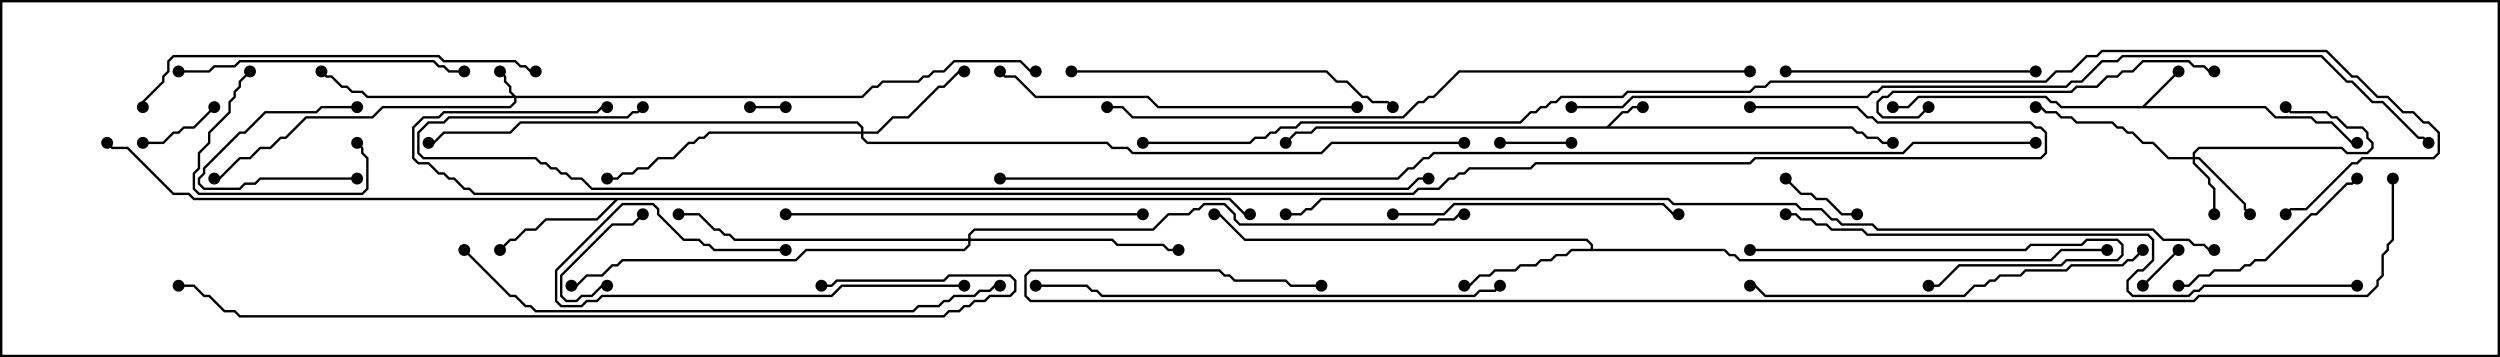 <svg version="1.1" width="105" height="15" xmlns="http://www.w3.org/2000/svg"><path d="M67.479,5.307L68.122,4.664L68.336,4.664L68.551,4.45L69,4.45L69,4.55L68.592,4.55L68.378,4.764L68.164,4.764L67.621,5.307L77.806,5.307L78.021,5.521L78.235,5.521L78.449,5.736L78.878,5.736L79.092,5.95L79.5,5.95L79.5,6.05L79.051,6.05L78.836,5.836L78.408,5.836L78.194,5.621L77.979,5.621L77.765,5.407L55.306,5.407L55.092,5.621L54.449,5.621L54.035,6.035L53.965,5.965L54.408,5.521L55.051,5.521L55.265,5.307z" stroke="none"/><path d="M89.979,4.45L91.465,2.965L91.535,3.035L90.121,4.45L95.164,4.45L95.592,4.879L97.092,4.879L97.306,5.093L97.949,5.093L98.806,5.95L99,5.95L99,6.05L98.765,6.05L97.908,5.193L97.265,5.193L97.051,4.979L95.551,4.979L95.122,4.55L86.551,4.55L86.336,4.336L86.122,4.336L85.908,4.121L80.592,4.121L80.164,4.55L79.5,4.55L79.5,4.45L80.122,4.45L80.551,4.021L85.949,4.021L86.164,4.236L86.378,4.236L86.592,4.45z" stroke="none"/><path d="M51.664,8.307L52.306,8.95L52.5,8.95L52.5,9.05L52.265,9.05L51.622,8.407L25.949,8.407L25.092,9.264L22.949,9.264L22.521,9.693L22.092,9.693L21.664,10.121L21.449,10.121L21.035,10.535L20.965,10.465L21.408,10.021L21.622,10.021L22.051,9.593L22.479,9.593L22.908,9.164L25.051,9.164L25.808,8.407L8.122,8.407L7.908,8.193L7.265,8.193L5.336,6.264L4.694,6.264L4.465,6.035L4.535,5.965L4.735,6.164L5.378,6.164L7.306,8.093L7.949,8.093L8.164,8.307z" stroke="none"/><path d="M66.807,10.45L66.807,10.306L66.622,10.121L52.265,10.121L51.194,9.05L51,9.05L51,8.95L51.235,8.95L52.306,10.021L66.664,10.021L66.907,10.265L66.907,10.45L72.449,10.45L72.664,10.664L72.878,10.664L73.092,10.879L86.122,10.879L86.551,10.45L88.5,10.45L88.5,10.55L86.592,10.55L86.164,10.979L73.051,10.979L72.836,10.764L72.622,10.764L72.408,10.55L66.021,10.55L65.806,10.764L65.378,10.764L65.164,10.979L64.735,10.979L64.521,11.193L63.878,11.193L63.664,11.407L62.806,11.407L62.592,11.621L62.164,11.621L61.735,12.05L61.5,12.05L61.5,11.95L61.694,11.95L62.122,11.521L62.551,11.521L62.765,11.307L63.622,11.307L63.836,11.093L64.479,11.093L64.694,10.879L65.122,10.879L65.336,10.664L65.765,10.664L65.979,10.45z" stroke="none"/><path d="M21.664,4.021L36.194,4.021L36.622,3.593L36.836,3.593L37.051,3.379L38.551,3.379L38.765,3.164L38.979,3.164L39.194,2.95L39.622,2.95L40.051,2.521L42.878,2.521L43.306,2.95L43.5,2.95L43.5,3.05L43.265,3.05L42.836,2.621L40.092,2.621L39.664,3.05L39.235,3.05L39.021,3.264L38.806,3.264L38.592,3.479L37.092,3.479L36.878,3.693L36.664,3.693L36.235,4.121L21.693,4.121L21.693,4.306L21.449,4.55L16.092,4.55L15.664,4.979L12.878,4.979L12.021,5.836L11.806,5.836L11.378,6.264L10.949,6.264L10.521,6.693L10.092,6.693L9.235,7.55L9,7.55L9,7.45L9.194,7.45L10.051,6.593L10.479,6.593L10.908,6.164L11.336,6.164L11.765,5.736L11.979,5.736L12.836,4.879L15.622,4.879L16.051,4.45L21.408,4.45L21.593,4.265L21.593,4.121L15.408,4.121L15.194,3.907L14.765,3.907L14.551,3.693L14.336,3.693L13.908,3.264L13.694,3.264L13.465,3.035L13.535,2.965L13.735,3.164L13.949,3.164L14.378,3.593L14.592,3.593L14.806,3.807L15.235,3.807L15.449,4.021L21.522,4.021L21.379,3.878L21.379,3.664L21.164,3.449L21.164,3.235L20.965,3.035L21.035,2.965L21.264,3.194L21.264,3.408L21.479,3.622L21.479,3.836z" stroke="none"/><path d="M92.093,6.593L92.093,6.408L92.336,6.164L98.378,6.164L98.592,6.379L99.408,6.379L99.593,6.194L99.593,6.021L99.379,5.806L99.379,5.592L99.194,5.407L98.551,5.407L98.122,4.979L97.908,4.979L97.694,4.764L96.194,4.764L95.965,4.535L96.035,4.465L96.235,4.664L97.735,4.664L97.949,4.879L98.164,4.879L98.592,5.307L99.235,5.307L99.479,5.551L99.479,5.765L99.693,5.979L99.693,6.235L99.449,6.479L98.551,6.479L98.336,6.264L92.378,6.264L92.193,6.449L92.193,6.593L92.378,6.593L94.336,8.551L94.336,8.765L94.535,8.965L94.465,9.035L94.236,8.806L94.236,8.592L92.336,6.693L92.193,6.693L92.193,6.836L92.836,7.479L92.836,7.694L93.05,7.908L93.05,9L92.95,9L92.95,7.949L92.736,7.735L92.736,7.521L92.093,6.878L92.093,6.693L91.051,6.693L90.408,6.05L89.979,6.05L89.551,5.621L89.336,5.621L89.122,5.407L88.908,5.407L88.694,5.193L87.194,5.193L86.979,4.979L86.551,4.979L86.336,4.764L85.908,4.764L85.694,4.55L85.5,4.55L85.5,4.45L85.735,4.45L85.949,4.664L86.378,4.664L86.592,4.879L87.021,4.879L87.235,5.093L88.735,5.093L88.949,5.307L89.164,5.307L89.378,5.521L89.592,5.521L90.021,5.95L90.449,5.95L91.092,6.593z" stroke="none"/><path d="M36.164,5.521L36.164,5.378L35.979,5.193L21.878,5.193L21.449,5.621L18.664,5.621L18.235,6.05L18,6.05L18,5.95L18.194,5.95L18.622,5.521L21.408,5.521L21.836,5.093L36.021,5.093L36.264,5.336L36.264,5.521L36.836,5.521L37.479,4.879L38.122,4.879L39.408,3.593L39.622,3.593L40.265,2.95L40.5,2.95L40.5,3.05L40.306,3.05L39.664,3.693L39.449,3.693L38.164,4.979L37.521,4.979L36.878,5.621L36.264,5.621L36.264,5.765L36.449,5.95L46.521,5.95L46.735,6.164L47.378,6.164L47.592,6.379L55.479,6.379L55.908,5.95L61.5,5.95L61.5,6.05L55.949,6.05L55.521,6.479L47.551,6.479L47.336,6.264L46.694,6.264L46.479,6.05L36.408,6.05L36.164,5.806L36.164,5.621L29.806,5.621L29.592,5.836L29.378,5.836L29.164,6.05L28.949,6.05L28.306,6.693L27.664,6.693L27.235,7.121L26.806,7.121L26.592,7.336L26.164,7.336L25.949,7.55L25.5,7.55L25.5,7.45L25.908,7.45L26.122,7.236L26.551,7.236L26.765,7.021L27.194,7.021L27.622,6.593L28.265,6.593L28.908,5.95L29.122,5.95L29.336,5.736L29.551,5.736L29.765,5.521z" stroke="none"/><path d="M40.664,10.021L40.664,9.836L40.908,9.593L48.408,9.593L49.051,8.95L49.908,8.95L50.122,8.736L50.336,8.736L50.551,8.521L51.449,8.521L51.907,8.979L51.907,9.194L52.092,9.379L60.194,9.379L60.408,9.164L61.051,9.164L61.265,8.95L61.5,8.95L61.5,9.05L61.306,9.05L61.092,9.264L60.449,9.264L60.235,9.479L52.051,9.479L51.807,9.235L51.807,9.021L51.408,8.621L50.592,8.621L50.378,8.836L50.164,8.836L49.949,9.05L49.092,9.05L48.449,9.693L40.949,9.693L40.764,9.878L40.764,10.021L46.735,10.021L46.949,10.236L48.878,10.236L49.092,10.45L49.5,10.45L49.5,10.55L49.051,10.55L48.836,10.336L46.908,10.336L46.694,10.121L40.764,10.121L40.764,10.306L40.521,10.55L33.878,10.55L33.449,10.979L26.164,10.979L25.949,11.193L25.735,11.193L25.306,11.621L24.664,11.621L24.235,12.05L24,12.05L24,11.95L24.194,11.95L24.622,11.521L25.265,11.521L25.694,11.093L25.908,11.093L26.122,10.879L33.408,10.879L33.836,10.45L40.479,10.45L40.664,10.265L40.664,10.121L30.836,10.121L30.622,9.907L30.408,9.907L30.194,9.693L29.979,9.693L29.336,9.05L28.5,9.05L28.5,8.95L29.378,8.95L30.021,9.593L30.235,9.593L30.449,9.807L30.664,9.807L30.878,10.021z" stroke="none"/><path d="M33,4.45L33,4.55L31.5,4.55L31.5,4.45z" stroke="none"/><path d="M90.035,12.035L89.965,11.965L91.465,10.465L91.535,10.535z" stroke="none"/><path d="M15,7.45L15,7.55L10.949,7.55L10.735,7.764L10.306,7.764L10.092,7.979L8.551,7.979L8.307,7.735L8.307,7.479L8.521,7.265L8.521,7.051L10.051,5.521L10.265,5.521L11.122,4.664L13.265,4.664L13.479,4.45L15,4.45L15,4.55L13.521,4.55L13.306,4.764L11.164,4.764L10.306,5.621L10.092,5.621L8.621,7.092L8.621,7.306L8.407,7.521L8.407,7.694L8.592,7.879L10.051,7.879L10.265,7.664L10.694,7.664L10.908,7.45z" stroke="none"/><path d="M66,5.95L66,6.05L63,6.05L63,5.95z" stroke="none"/><path d="M25.5,11.95L25.5,12.05L25.306,12.05L24.878,12.479L24.449,12.479L24.235,12.693L23.765,12.693L23.521,12.449L23.521,11.551L25.694,9.379L26.551,9.379L26.965,8.965L27.035,9.035L26.592,9.479L25.735,9.479L23.621,11.592L23.621,12.408L23.806,12.593L24.194,12.593L24.408,12.379L24.836,12.379L25.265,11.95z" stroke="none"/><path d="M78,8.95L78,9.05L77.336,9.05L76.694,8.407L76.265,8.407L76.051,8.193L75.622,8.193L74.965,7.535L75.035,7.465L75.664,8.093L76.092,8.093L76.306,8.307L76.735,8.307L77.378,8.95z" stroke="none"/><path d="M8.965,4.465L9.035,4.535L8.164,5.407L7.735,5.407L7.521,5.621L7.306,5.621L6.878,6.05L6,6.05L6,5.95L6.836,5.95L7.265,5.521L7.479,5.521L7.694,5.307L8.122,5.307z" stroke="none"/><path d="M10.465,2.965L10.535,3.035L10.121,3.449L10.121,3.664L9.907,3.878L9.907,4.092L9.693,4.306L9.693,4.735L8.836,5.592L8.836,6.021L8.407,6.449L8.407,7.092L8.193,7.306L8.193,7.908L8.378,8.093L15.194,8.093L15.379,7.908L15.379,6.664L15.164,6.449L15.164,6.235L14.965,6.035L15.035,5.965L15.264,6.194L15.264,6.408L15.479,6.622L15.479,7.949L15.235,8.193L8.336,8.193L8.093,7.949L8.093,7.265L8.307,7.051L8.307,6.408L8.736,5.979L8.736,5.551L9.593,4.694L9.593,4.265L9.807,4.051L9.807,3.836L10.021,3.622L10.021,3.408z" stroke="none"/><path d="M40.5,11.95L40.5,12.05L35.378,12.05L34.949,12.479L25.306,12.479L25.092,12.693L24.664,12.693L24.449,12.907L23.551,12.907L23.307,12.664L23.307,11.336L26.122,8.521L27.449,8.521L27.693,8.765L27.693,8.979L28.735,10.021L29.378,10.021L29.592,10.236L29.806,10.236L30.021,10.45L33,10.45L33,10.55L29.979,10.55L29.765,10.336L29.551,10.336L29.336,10.121L28.694,10.121L27.593,9.021L27.593,8.806L27.408,8.621L26.164,8.621L23.407,11.378L23.407,12.622L23.592,12.807L24.408,12.807L24.622,12.593L25.051,12.593L25.265,12.379L34.908,12.379L35.336,11.95z" stroke="none"/><path d="M73.5,10.55L73.5,10.45L85.051,10.45L85.265,10.236L87.408,10.236L87.622,10.021L88.949,10.021L89.193,10.265L89.193,10.735L88.949,10.979L86.806,10.979L86.592,11.193L82.306,11.193L81.449,12.05L81,12.05L81,11.95L81.408,11.95L82.265,11.093L86.551,11.093L86.765,10.879L88.908,10.879L89.093,10.694L89.093,10.306L88.908,10.121L87.664,10.121L87.449,10.336L85.306,10.336L85.092,10.55z" stroke="none"/><path d="M91.5,12.05L91.5,11.95L91.908,11.95L92.336,11.521L92.765,11.521L92.979,11.307L94.051,11.307L94.265,11.093L94.479,11.093L94.694,10.879L95.122,10.879L97.051,8.95L97.265,8.95L98.551,7.664L98.765,7.664L98.965,7.465L99.035,7.535L98.806,7.764L98.592,7.764L97.306,9.05L97.092,9.05L95.164,10.979L94.735,10.979L94.521,11.193L94.306,11.193L94.092,11.407L93.021,11.407L92.806,11.621L92.378,11.621L91.949,12.05z" stroke="none"/><path d="M75,3.05L75,2.95L85.5,2.95L85.5,3.05z" stroke="none"/><path d="M58.5,9.05L58.5,8.95L60.622,8.95L61.051,8.521L69.878,8.521L70.306,8.95L70.5,8.95L70.5,9.05L70.265,9.05L69.836,8.621L61.092,8.621L60.664,9.05z" stroke="none"/><path d="M7.5,3.05L7.5,2.95L8.765,2.95L8.979,2.736L9.836,2.736L10.051,2.521L18.235,2.521L18.449,2.736L18.664,2.736L18.878,2.95L19.5,2.95L19.5,3.05L18.836,3.05L18.622,2.836L18.408,2.836L18.194,2.621L10.092,2.621L9.878,2.836L9.021,2.836L8.806,3.05z" stroke="none"/><path d="M80.965,4.465L81.035,4.535L80.592,4.979L79.051,4.979L78.807,4.735L78.807,4.265L79.051,4.021L79.265,4.021L79.479,3.807L86.979,3.807L87.194,3.593L88.051,3.593L88.479,3.164L88.908,3.164L89.122,2.95L89.551,2.95L89.979,2.521L91.949,2.521L92.164,2.736L92.592,2.736L92.806,2.95L93,2.95L93,3.05L92.765,3.05L92.551,2.836L92.122,2.836L91.908,2.621L90.021,2.621L89.592,3.05L89.164,3.05L88.949,3.264L88.521,3.264L88.092,3.693L87.235,3.693L87.021,3.907L79.521,3.907L79.306,4.121L79.092,4.121L78.907,4.306L78.907,4.694L79.092,4.879L80.551,4.879z" stroke="none"/><path d="M45,3.05L45,2.95L55.735,2.95L56.164,3.379L56.592,3.379L57.235,4.021L57.449,4.021L57.664,4.236L58.306,4.236L58.535,4.465L58.465,4.535L58.265,4.336L57.622,4.336L57.408,4.121L57.194,4.121L56.551,3.479L56.122,3.479L55.694,3.05z" stroke="none"/><path d="M33,9.05L33,8.95L48,8.95L48,9.05z" stroke="none"/><path d="M57,4.45L57,4.55L48.622,4.55L48.194,4.121L43.479,4.121L42.622,3.264L42.194,3.264L41.965,3.035L42.035,2.965L42.235,3.164L42.664,3.164L43.521,4.021L48.235,4.021L48.664,4.45z" stroke="none"/><path d="M22.5,2.95L22.5,3.05L22.265,3.05L22.051,2.836L21.836,2.836L21.622,2.621L18.622,2.621L18.408,2.407L7.306,2.407L7.121,2.592L7.121,3.021L6.907,3.235L6.907,3.449L6.05,4.306L6.05,4.5L5.95,4.5L5.95,4.265L6.807,3.408L6.807,3.194L7.021,2.979L7.021,2.551L7.265,2.307L18.449,2.307L18.664,2.521L21.664,2.521L21.878,2.736L22.092,2.736L22.306,2.95z" stroke="none"/><path d="M89.965,10.465L90.035,10.535L89.592,10.979L89.378,10.979L89.164,11.193L87.021,11.193L86.806,11.407L85.092,11.407L84.878,11.621L84.021,11.621L83.806,11.836L83.592,11.836L83.378,12.05L82.949,12.05L82.521,12.479L74.122,12.479L73.694,12.05L73.5,12.05L73.5,11.95L73.735,11.95L74.164,12.379L82.479,12.379L82.908,11.95L83.336,11.95L83.551,11.736L83.765,11.736L83.979,11.521L84.836,11.521L85.051,11.307L86.765,11.307L86.979,11.093L89.122,11.093L89.336,10.879L89.551,10.879z" stroke="none"/><path d="M62.965,11.965L63.035,12.035L62.806,12.264L62.164,12.264L61.949,12.479L46.265,12.479L46.051,12.264L45.836,12.264L45.622,12.05L43.5,12.05L43.5,11.95L45.664,11.95L45.878,12.164L46.092,12.164L46.306,12.379L61.908,12.379L62.122,12.164L62.765,12.164z" stroke="none"/><path d="M19.465,10.535L19.535,10.465L21.449,12.379L21.664,12.379L22.092,12.807L22.306,12.807L22.521,13.021L38.336,13.021L38.551,12.807L39.408,12.807L39.622,12.593L39.836,12.593L40.051,12.379L40.908,12.379L41.122,12.164L41.551,12.164L41.765,11.95L42,11.95L42,12.05L41.806,12.05L41.592,12.264L41.164,12.264L40.949,12.479L40.092,12.479L39.878,12.693L39.664,12.693L39.449,12.907L38.592,12.907L38.378,13.121L22.479,13.121L22.265,12.907L22.051,12.907L21.622,12.479L21.408,12.479z" stroke="none"/><path d="M99,11.95L99,12.05L92.592,12.05L92.378,12.264L92.164,12.264L91.949,12.479L89.551,12.479L89.307,12.235L89.307,11.765L89.765,11.307L89.979,11.307L90.379,10.908L90.379,10.092L90.194,9.907L78.408,9.907L78.194,9.693L76.908,9.693L76.694,9.479L76.265,9.479L76.051,9.264L75.622,9.264L75.408,9.05L75,9.05L75,8.95L75.449,8.95L75.664,9.164L76.092,9.164L76.306,9.379L76.735,9.379L76.949,9.593L78.235,9.593L78.449,9.807L90.235,9.807L90.479,10.051L90.479,10.949L90.021,11.407L89.806,11.407L89.407,11.806L89.407,12.194L89.592,12.379L91.908,12.379L92.122,12.164L92.336,12.164L92.551,11.95z" stroke="none"/><path d="M34.5,12.05L34.5,11.95L34.908,11.95L35.122,11.736L39.622,11.736L39.836,11.521L42.449,11.521L42.693,11.765L42.693,12.235L42.449,12.479L41.592,12.479L41.378,12.693L40.949,12.693L40.735,12.907L40.521,12.907L40.306,13.121L39.878,13.121L39.664,13.336L10.051,13.336L9.836,13.121L9.408,13.121L8.765,12.479L8.551,12.479L8.122,12.05L7.5,12.05L7.5,11.95L8.164,11.95L8.592,12.379L8.806,12.379L9.449,13.021L9.878,13.021L10.092,13.236L39.622,13.236L39.836,13.021L40.265,13.021L40.479,12.807L40.694,12.807L40.908,12.593L41.336,12.593L41.551,12.379L42.408,12.379L42.593,12.194L42.593,11.806L42.408,11.621L39.878,11.621L39.664,11.836L35.164,11.836L34.949,12.05z" stroke="none"/><path d="M73.5,2.95L73.5,3.05L61.306,3.05L60.235,4.121L60.021,4.121L59.806,4.336L59.592,4.336L58.949,4.979L47.551,4.979L47.122,4.55L46.5,4.55L46.5,4.45L47.164,4.45L47.592,4.879L58.908,4.879L59.551,4.236L59.765,4.236L59.979,4.021L60.194,4.021L61.265,2.95z" stroke="none"/><path d="M26.965,4.465L27.035,4.535L26.806,4.764L26.592,4.764L26.378,4.979L18.878,4.979L18.664,5.193L18.021,5.193L17.621,5.592L17.621,6.408L17.806,6.593L22.521,6.593L22.735,6.807L22.949,6.807L23.164,7.021L23.378,7.021L23.592,7.236L23.806,7.236L24.021,7.45L24.449,7.45L24.878,7.879L59.122,7.879L59.551,7.45L60,7.45L60,7.55L59.592,7.55L59.164,7.979L24.836,7.979L24.408,7.55L23.979,7.55L23.765,7.336L23.551,7.336L23.336,7.121L23.122,7.121L22.908,6.907L22.694,6.907L22.479,6.693L17.765,6.693L17.521,6.449L17.521,5.551L17.979,5.093L18.622,5.093L18.836,4.879L26.336,4.879L26.551,4.664L26.765,4.664z" stroke="none"/><path d="M66,4.55L66,4.45L68.122,4.45L68.551,4.021L78.408,4.021L78.622,3.807L78.836,3.807L79.051,3.593L86.765,3.593L86.979,3.379L87.408,3.379L88.265,2.521L88.908,2.521L89.122,2.307L97.521,2.307L98.592,3.379L98.806,3.379L99.664,4.236L100.092,4.236L101.592,5.736L101.806,5.736L102.035,5.965L101.965,6.035L101.765,5.836L101.551,5.836L100.051,4.336L99.622,4.336L98.765,3.479L98.551,3.479L97.479,2.407L89.164,2.407L88.949,2.621L88.306,2.621L87.449,3.479L87.021,3.479L86.806,3.693L79.092,3.693L78.878,3.907L78.664,3.907L78.449,4.121L68.592,4.121L68.164,4.55z" stroke="none"/><path d="M93,10.45L93,10.55L92.765,10.55L92.551,10.336L92.122,10.336L91.908,10.121L90.836,10.121L90.408,9.693L78.836,9.693L78.622,9.479L77.336,9.479L77.122,9.264L76.908,9.264L76.479,8.836L75.622,8.836L75.408,8.621L70.265,8.621L70.051,8.407L55.521,8.407L55.092,8.836L54.878,8.836L54.664,9.05L54,9.05L54,8.95L54.622,8.95L54.836,8.736L55.051,8.736L55.479,8.307L70.092,8.307L70.306,8.521L75.449,8.521L75.664,8.736L76.521,8.736L76.949,9.164L77.164,9.164L77.378,9.379L78.664,9.379L78.878,9.593L90.449,9.593L90.878,10.021L91.949,10.021L92.164,10.236L92.592,10.236L92.806,10.45z" stroke="none"/><path d="M85.5,5.95L85.5,6.05L80.378,6.05L79.949,6.479L60.235,6.479L60.021,6.693L59.806,6.693L59.378,7.121L59.164,7.121L58.735,7.55L42,7.55L42,7.45L58.694,7.45L59.122,7.021L59.336,7.021L59.765,6.593L59.979,6.593L60.194,6.379L79.908,6.379L80.336,5.95z" stroke="none"/><path d="M100.45,7.5L100.55,7.5L100.55,10.092L100.336,10.306L100.336,10.521L100.121,10.735L100.121,11.592L99.907,11.806L99.907,12.021L99.449,12.479L92.378,12.479L92.164,12.693L43.265,12.693L43.021,12.449L43.021,11.551L43.265,11.307L51.235,11.307L51.449,11.521L51.664,11.521L51.878,11.736L54.021,11.736L54.235,11.95L55.5,11.95L55.5,12.05L54.194,12.05L53.979,11.836L51.836,11.836L51.622,11.621L51.408,11.621L51.194,11.407L43.306,11.407L43.121,11.592L43.121,12.408L43.306,12.593L92.122,12.593L92.336,12.379L99.408,12.379L99.807,11.979L99.807,11.765L100.021,11.551L100.021,10.694L100.236,10.479L100.236,10.265L100.45,10.051z" stroke="none"/><path d="M73.5,4.55L73.5,4.45L78.021,4.45L78.449,4.879L78.664,4.879L78.878,5.093L85.306,5.093L85.521,5.307L85.735,5.307L85.979,5.551L85.979,6.449L85.735,6.693L73.735,6.693L73.521,6.907L64.521,6.907L64.306,7.121L61.735,7.121L61.521,7.336L61.306,7.336L61.092,7.55L60.878,7.55L60.449,7.979L59.592,7.979L59.378,8.193L19.908,8.193L19.694,7.979L19.479,7.979L19.051,7.55L18.836,7.55L18.622,7.336L18.408,7.336L17.979,6.907L17.551,6.907L17.307,6.664L17.307,5.336L17.765,4.879L18.408,4.879L18.622,4.664L25.051,4.664L25.265,4.45L25.5,4.45L25.5,4.55L25.306,4.55L25.092,4.764L18.664,4.764L18.449,4.979L17.806,4.979L17.407,5.378L17.407,6.622L17.592,6.807L18.021,6.807L18.449,7.236L18.664,7.236L18.878,7.45L19.092,7.45L19.521,7.879L19.735,7.879L19.949,8.093L59.336,8.093L59.551,7.879L60.408,7.879L60.836,7.45L61.051,7.45L61.265,7.236L61.479,7.236L61.694,7.021L64.265,7.021L64.479,6.807L73.479,6.807L73.694,6.593L85.694,6.593L85.879,6.408L85.879,5.592L85.694,5.407L85.479,5.407L85.265,5.193L78.836,5.193L78.622,4.979L78.408,4.979L77.979,4.55z" stroke="none"/><path d="M48,6.05L48,5.95L52.479,5.95L52.694,5.736L53.122,5.736L53.336,5.521L53.551,5.521L53.765,5.307L54.408,5.307L54.622,5.093L63.836,5.093L64.265,4.664L64.479,4.664L64.694,4.45L64.908,4.45L65.122,4.236L65.336,4.236L65.551,4.021L68.122,4.021L68.336,3.807L73.479,3.807L73.694,3.593L74.122,3.593L74.336,3.379L85.908,3.379L86.336,2.95L86.979,2.95L87.622,2.307L88.051,2.307L88.265,2.093L97.735,2.093L98.806,3.164L99.021,3.164L99.878,4.021L100.306,4.021L100.949,4.664L101.378,4.664L101.806,5.093L102.021,5.093L102.479,5.551L102.479,6.449L102.235,6.693L99.235,6.693L99.021,6.907L98.806,6.907L96.878,8.836L96.235,8.836L96.035,9.035L95.965,8.965L96.194,8.736L96.836,8.736L98.765,6.807L98.979,6.807L99.194,6.593L102.194,6.593L102.379,6.408L102.379,5.592L101.979,5.193L101.765,5.193L101.336,4.764L100.908,4.764L100.265,4.121L99.836,4.121L98.979,3.264L98.765,3.264L97.694,2.193L88.306,2.193L88.092,2.407L87.664,2.407L87.021,3.05L86.378,3.05L85.949,3.479L74.378,3.479L74.164,3.693L73.735,3.693L73.521,3.907L68.378,3.907L68.164,4.121L65.592,4.121L65.378,4.336L65.164,4.336L64.949,4.55L64.735,4.55L64.521,4.764L64.306,4.764L63.878,5.193L54.664,5.193L54.449,5.407L53.806,5.407L53.592,5.621L53.378,5.621L53.164,5.836L52.735,5.836L52.521,6.05z" stroke="none"/><circle cx="69" cy="4.5" r="0.25" stroke-width="0" fill="#000" /><circle cx="79.5" cy="6" r="0.25" stroke-width="0" fill="#000" /><circle cx="54" cy="6" r="0.25" stroke-width="0" fill="#000" /><circle cx="91.5" cy="3" r="0.25" stroke-width="0" fill="#000" /><circle cx="99" cy="6" r="0.25" stroke-width="0" fill="#000" /><circle cx="79.5" cy="4.5" r="0.25" stroke-width="0" fill="#000" /><circle cx="21" cy="10.5" r="0.25" stroke-width="0" fill="#000" /><circle cx="4.5" cy="6" r="0.25" stroke-width="0" fill="#000" /><circle cx="52.5" cy="9" r="0.25" stroke-width="0" fill="#000" /><circle cx="61.5" cy="12" r="0.25" stroke-width="0" fill="#000" /><circle cx="51" cy="9" r="0.25" stroke-width="0" fill="#000" /><circle cx="88.5" cy="10.5" r="0.25" stroke-width="0" fill="#000" /><circle cx="21" cy="3" r="0.25" stroke-width="0" fill="#000" /><circle cx="13.5" cy="3" r="0.25" stroke-width="0" fill="#000" /><circle cx="9" cy="7.5" r="0.25" stroke-width="0" fill="#000" /><circle cx="43.5" cy="3" r="0.25" stroke-width="0" fill="#000" /><circle cx="93" cy="9" r="0.25" stroke-width="0" fill="#000" /><circle cx="94.5" cy="9" r="0.25" stroke-width="0" fill="#000" /><circle cx="96" cy="4.5" r="0.25" stroke-width="0" fill="#000" /><circle cx="85.5" cy="4.5" r="0.25" stroke-width="0" fill="#000" /><circle cx="40.5" cy="3" r="0.25" stroke-width="0" fill="#000" /><circle cx="25.5" cy="7.5" r="0.25" stroke-width="0" fill="#000" /><circle cx="18" cy="6" r="0.25" stroke-width="0" fill="#000" /><circle cx="61.5" cy="6" r="0.25" stroke-width="0" fill="#000" /><circle cx="49.5" cy="10.5" r="0.25" stroke-width="0" fill="#000" /><circle cx="28.5" cy="9" r="0.25" stroke-width="0" fill="#000" /><circle cx="24" cy="12" r="0.25" stroke-width="0" fill="#000" /><circle cx="61.5" cy="9" r="0.25" stroke-width="0" fill="#000" /><circle cx="33" cy="4.5" r="0.25" stroke-width="0" fill="#000" /><circle cx="31.5" cy="4.5" r="0.25" stroke-width="0" fill="#000" /><circle cx="90" cy="12" r="0.25" stroke-width="0" fill="#000" /><circle cx="91.5" cy="10.5" r="0.25" stroke-width="0" fill="#000" /><circle cx="15" cy="7.5" r="0.25" stroke-width="0" fill="#000" /><circle cx="15" cy="4.5" r="0.25" stroke-width="0" fill="#000" /><circle cx="66" cy="6" r="0.25" stroke-width="0" fill="#000" /><circle cx="63" cy="6" r="0.25" stroke-width="0" fill="#000" /><circle cx="25.5" cy="12" r="0.25" stroke-width="0" fill="#000" /><circle cx="27" cy="9" r="0.25" stroke-width="0" fill="#000" /><circle cx="78" cy="9" r="0.25" stroke-width="0" fill="#000" /><circle cx="75" cy="7.5" r="0.25" stroke-width="0" fill="#000" /><circle cx="9" cy="4.5" r="0.25" stroke-width="0" fill="#000" /><circle cx="6" cy="6" r="0.25" stroke-width="0" fill="#000" /><circle cx="10.5" cy="3" r="0.25" stroke-width="0" fill="#000" /><circle cx="15" cy="6" r="0.25" stroke-width="0" fill="#000" /><circle cx="40.5" cy="12" r="0.25" stroke-width="0" fill="#000" /><circle cx="33" cy="10.5" r="0.25" stroke-width="0" fill="#000" /><circle cx="73.5" cy="10.5" r="0.25" stroke-width="0" fill="#000" /><circle cx="81" cy="12" r="0.25" stroke-width="0" fill="#000" /><circle cx="91.5" cy="12" r="0.25" stroke-width="0" fill="#000" /><circle cx="99" cy="7.5" r="0.25" stroke-width="0" fill="#000" /><circle cx="75" cy="3" r="0.25" stroke-width="0" fill="#000" /><circle cx="85.5" cy="3" r="0.25" stroke-width="0" fill="#000" /><circle cx="58.5" cy="9" r="0.25" stroke-width="0" fill="#000" /><circle cx="70.5" cy="9" r="0.25" stroke-width="0" fill="#000" /><circle cx="7.5" cy="3" r="0.25" stroke-width="0" fill="#000" /><circle cx="19.5" cy="3" r="0.25" stroke-width="0" fill="#000" /><circle cx="81" cy="4.5" r="0.25" stroke-width="0" fill="#000" /><circle cx="93" cy="3" r="0.25" stroke-width="0" fill="#000" /><circle cx="45" cy="3" r="0.25" stroke-width="0" fill="#000" /><circle cx="58.5" cy="4.5" r="0.25" stroke-width="0" fill="#000" /><circle cx="33" cy="9" r="0.25" stroke-width="0" fill="#000" /><circle cx="48" cy="9" r="0.25" stroke-width="0" fill="#000" /><circle cx="57" cy="4.5" r="0.25" stroke-width="0" fill="#000" /><circle cx="42" cy="3" r="0.25" stroke-width="0" fill="#000" /><circle cx="22.5" cy="3" r="0.25" stroke-width="0" fill="#000" /><circle cx="6" cy="4.5" r="0.25" stroke-width="0" fill="#000" /><circle cx="90" cy="10.5" r="0.25" stroke-width="0" fill="#000" /><circle cx="73.5" cy="12" r="0.25" stroke-width="0" fill="#000" /><circle cx="63" cy="12" r="0.25" stroke-width="0" fill="#000" /><circle cx="43.5" cy="12" r="0.25" stroke-width="0" fill="#000" /><circle cx="19.5" cy="10.5" r="0.25" stroke-width="0" fill="#000" /><circle cx="42" cy="12" r="0.25" stroke-width="0" fill="#000" /><circle cx="99" cy="12" r="0.25" stroke-width="0" fill="#000" /><circle cx="75" cy="9" r="0.25" stroke-width="0" fill="#000" /><circle cx="34.5" cy="12" r="0.25" stroke-width="0" fill="#000" /><circle cx="7.5" cy="12" r="0.25" stroke-width="0" fill="#000" /><circle cx="73.5" cy="3" r="0.25" stroke-width="0" fill="#000" /><circle cx="46.5" cy="4.5" r="0.25" stroke-width="0" fill="#000" /><circle cx="27" cy="4.5" r="0.25" stroke-width="0" fill="#000" /><circle cx="60" cy="7.5" r="0.25" stroke-width="0" fill="#000" /><circle cx="66" cy="4.5" r="0.25" stroke-width="0" fill="#000" /><circle cx="102" cy="6" r="0.25" stroke-width="0" fill="#000" /><circle cx="93" cy="10.5" r="0.25" stroke-width="0" fill="#000" /><circle cx="54" cy="9" r="0.25" stroke-width="0" fill="#000" /><circle cx="85.5" cy="6" r="0.25" stroke-width="0" fill="#000" /><circle cx="42" cy="7.5" r="0.25" stroke-width="0" fill="#000" /><circle cx="100.5" cy="7.5" r="0.25" stroke-width="0" fill="#000" /><circle cx="55.5" cy="12" r="0.25" stroke-width="0" fill="#000" /><circle cx="73.5" cy="4.5" r="0.25" stroke-width="0" fill="#000" /><circle cx="25.5" cy="4.5" r="0.25" stroke-width="0" fill="#000" /><circle cx="48" cy="6" r="0.25" stroke-width="0" fill="#000" /><circle cx="96" cy="9" r="0.25" stroke-width="0" fill="#000" /><rect x="0" y="0" width="105" height="15" stroke-width="0.2" stroke="#000" fill="none" /></svg>